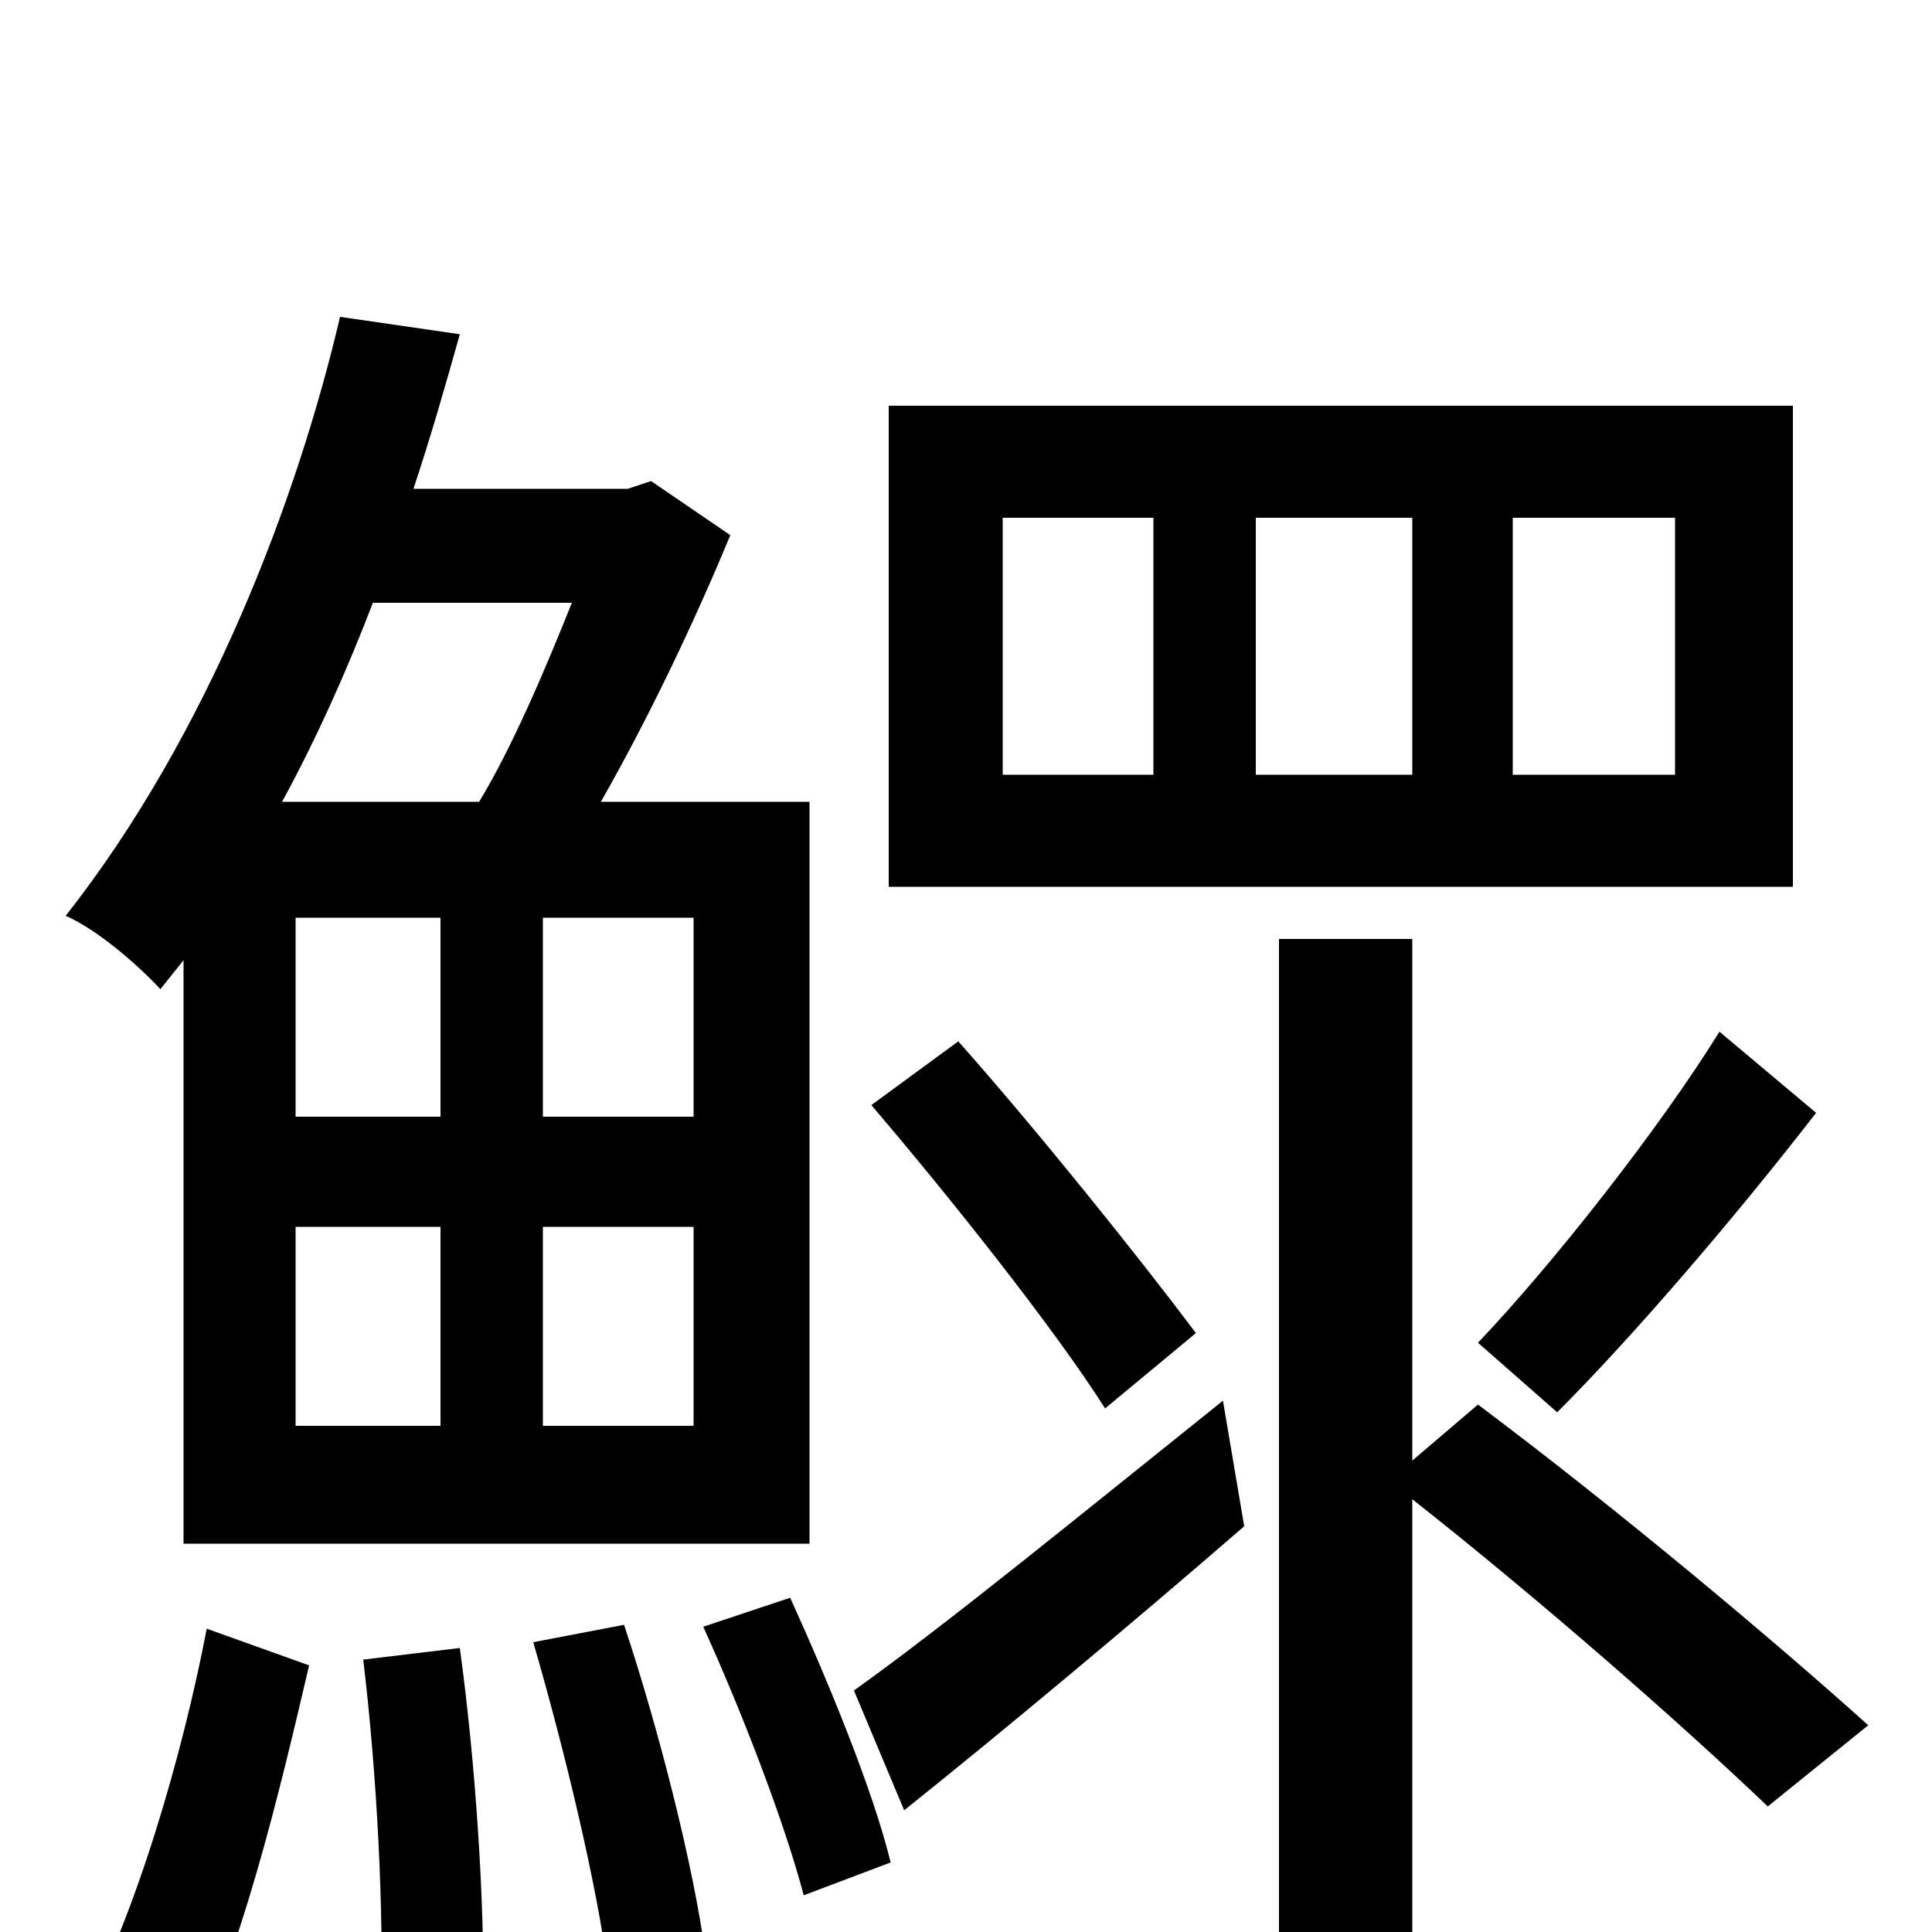 <svg xmlns="http://www.w3.org/2000/svg" viewBox="0 -1000 1000 1000">
	<path fill="#000000" d="M867 -599H783V-732H867ZM731 -599H650V-732H731ZM597 -599H519V-732H597ZM928 -790H460V-541H928ZM806 -269C846 -309 899 -371 940 -424L890 -466C859 -416 804 -346 765 -305ZM619 -310C589 -350 536 -416 496 -461L451 -428C492 -380 546 -312 572 -271ZM296 -688C282 -653 265 -613 248 -585H146C164 -618 180 -654 193 -688ZM359 -422H281V-525H359ZM359 -262H281V-365H359ZM153 -422V-525H228V-422ZM228 -365V-262H153V-365ZM95 -503V-201H419V-585H311C335 -627 359 -677 378 -723L337 -751L325 -747H214C223 -774 231 -802 238 -827L176 -836C154 -742 108 -620 34 -526C50 -519 71 -501 83 -488ZM94 71C124 16 145 -74 160 -138L107 -157C95 -94 70 -6 40 47ZM188 -141C195 -83 199 -9 197 42L250 35C251 -15 246 -89 238 -147ZM276 -150C292 -95 309 -25 315 22L365 11C359 -34 341 -105 323 -159ZM364 -158C384 -114 406 -57 416 -19L461 -36C452 -73 429 -129 409 -173ZM468 -63C518 -103 584 -158 644 -210L633 -275C563 -219 491 -160 442 -125ZM967 -107C917 -152 837 -219 765 -273L731 -244V-514H662V75H731V-224C797 -172 870 -108 915 -65Z"/>
</svg>